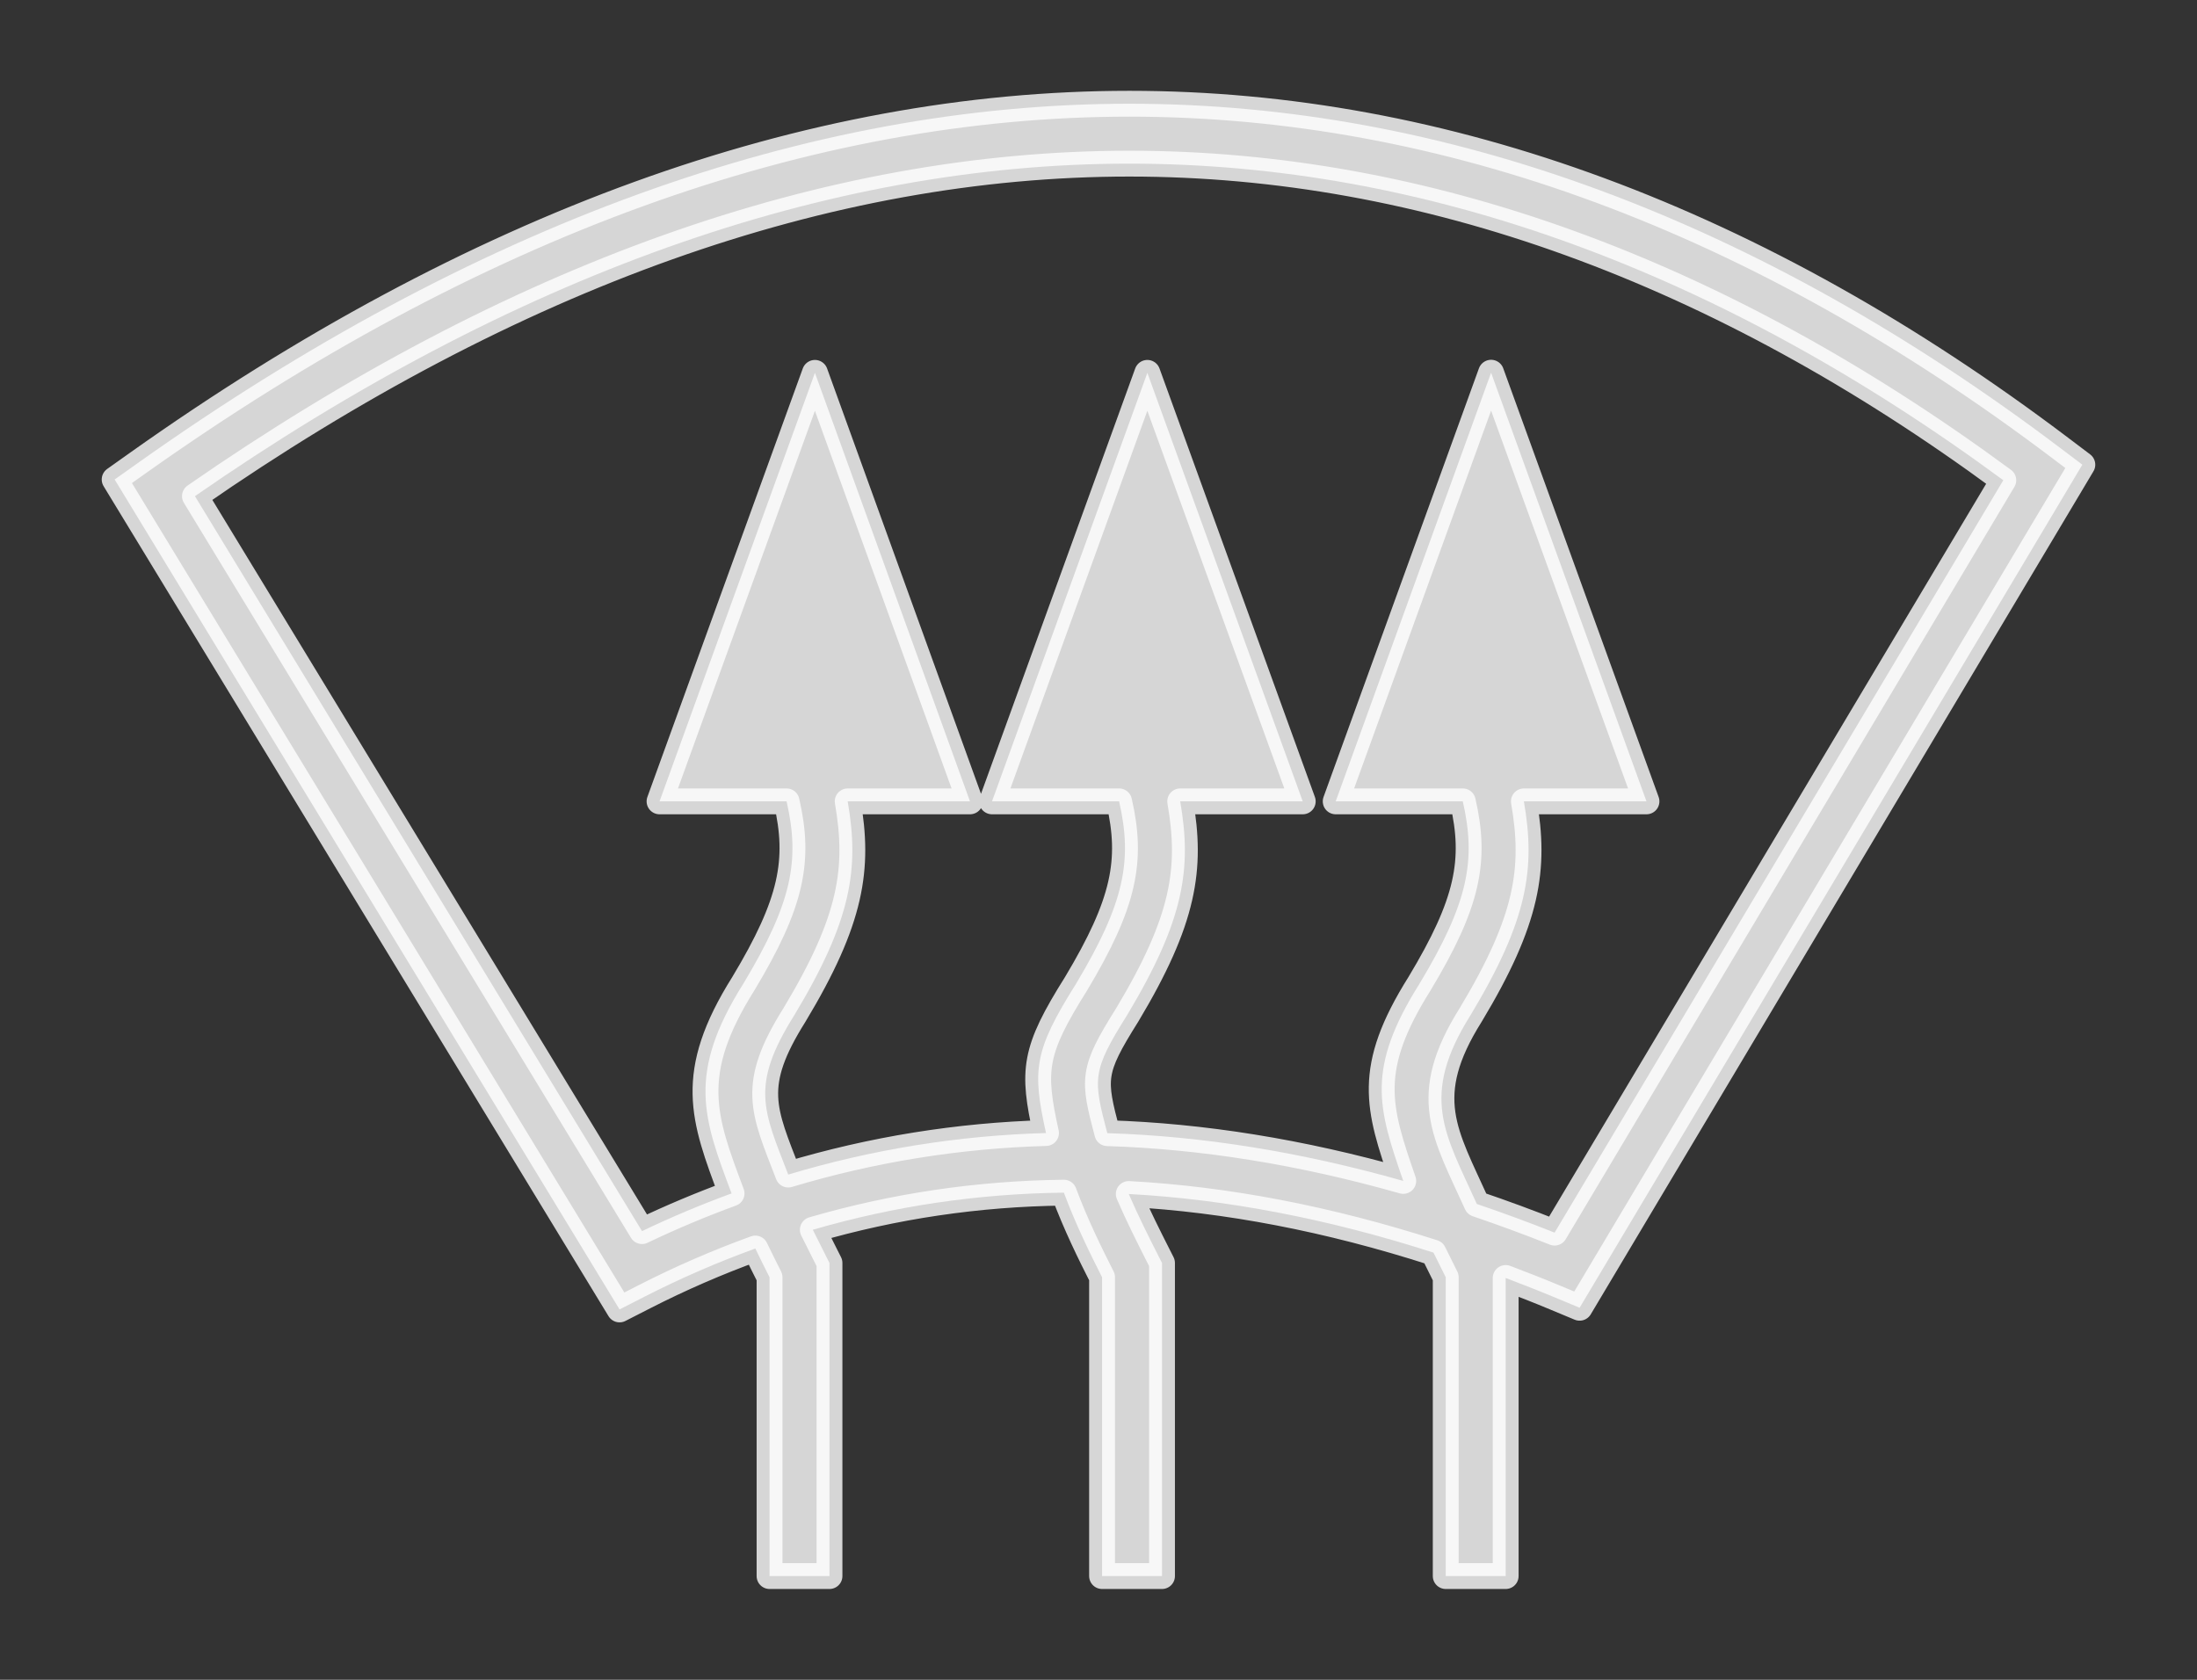 <svg xmlns="http://www.w3.org/2000/svg" preserveAspectRatio="xMidYMid"
     width="85" height="65" viewBox="0 0 85 65">
    <rect x="0" y="0" width="85" height="65" fill="#333333" stroke="none"/>
    <defs>
        <style>
            .cls-1 {
            fill: #fff;
            stroke: #fff;
            stroke-linejoin: round;
            stroke-width: 1px;
            opacity: 0.8;
            fill-rule: evenodd;
            }
        </style>
    </defs>
    <path d="M79.736,17.355 C68.033,8.503 55.907,4.014 43.696,4.014 C31.234,4.014 18.321,8.696 5.316,17.929 L4.436,18.554 L23.970,50.669 L24.929,50.179 C26.320,49.468 27.754,48.844 29.223,48.312 C29.414,48.711 29.601,49.083 29.773,49.424 L29.773,60.986 L32.092,60.986 L32.092,48.871 L31.923,48.536 C31.770,48.235 31.609,47.917 31.447,47.586 C34.594,46.670 37.841,46.188 41.160,46.150 C41.629,47.407 42.183,48.524 42.638,49.423 L42.638,60.986 L44.957,60.986 L44.957,48.871 L44.794,48.549 C44.438,47.845 44.038,47.054 43.671,46.202 C47.461,46.407 51.406,47.166 55.461,48.471 C55.616,48.790 55.774,49.108 55.934,49.424 L55.934,60.986 L58.253,60.986 L58.253,49.452 C58.895,49.695 59.539,49.947 60.185,50.217 L61.114,50.604 L80.564,17.981 L79.736,17.355 ZM60.146,47.697 C59.153,47.302 58.149,46.932 57.137,46.588 C55.907,43.862 54.909,42.442 56.897,39.277 C59.118,35.586 59.408,33.604 58.958,31.009 L63.701,31.009 L57.689,14.422 L51.677,31.009 L56.594,31.009 C57.118,33.291 56.804,34.934 54.920,38.064 C52.845,41.368 53.305,42.852 54.291,45.696 C50.364,44.581 46.535,43.962 42.841,43.848 C42.285,41.742 42.244,41.450 43.610,39.275 C45.824,35.583 46.111,33.602 45.661,31.009 L50.402,31.009 L44.390,14.428 L38.380,31.009 L43.297,31.009 C43.821,33.290 43.509,34.933 41.633,38.064 C39.989,40.680 39.933,41.409 40.469,43.843 C37.088,43.937 33.735,44.477 30.496,45.450 C29.529,42.945 29.015,42.016 30.735,39.277 C32.956,35.587 33.246,33.604 32.796,31.009 L37.528,31.009 L31.529,14.428 L25.517,31.009 L30.432,31.009 C30.957,33.291 30.642,34.934 28.759,38.064 C26.564,41.558 27.204,43.254 28.304,46.180 C27.126,46.611 25.970,47.097 24.839,47.638 L7.542,19.199 C19.845,10.660 32.005,6.332 43.696,6.332 C55.103,6.332 66.474,10.453 77.506,18.583 L60.146,47.697 Z"
          class="cls-1"/>
</svg>

